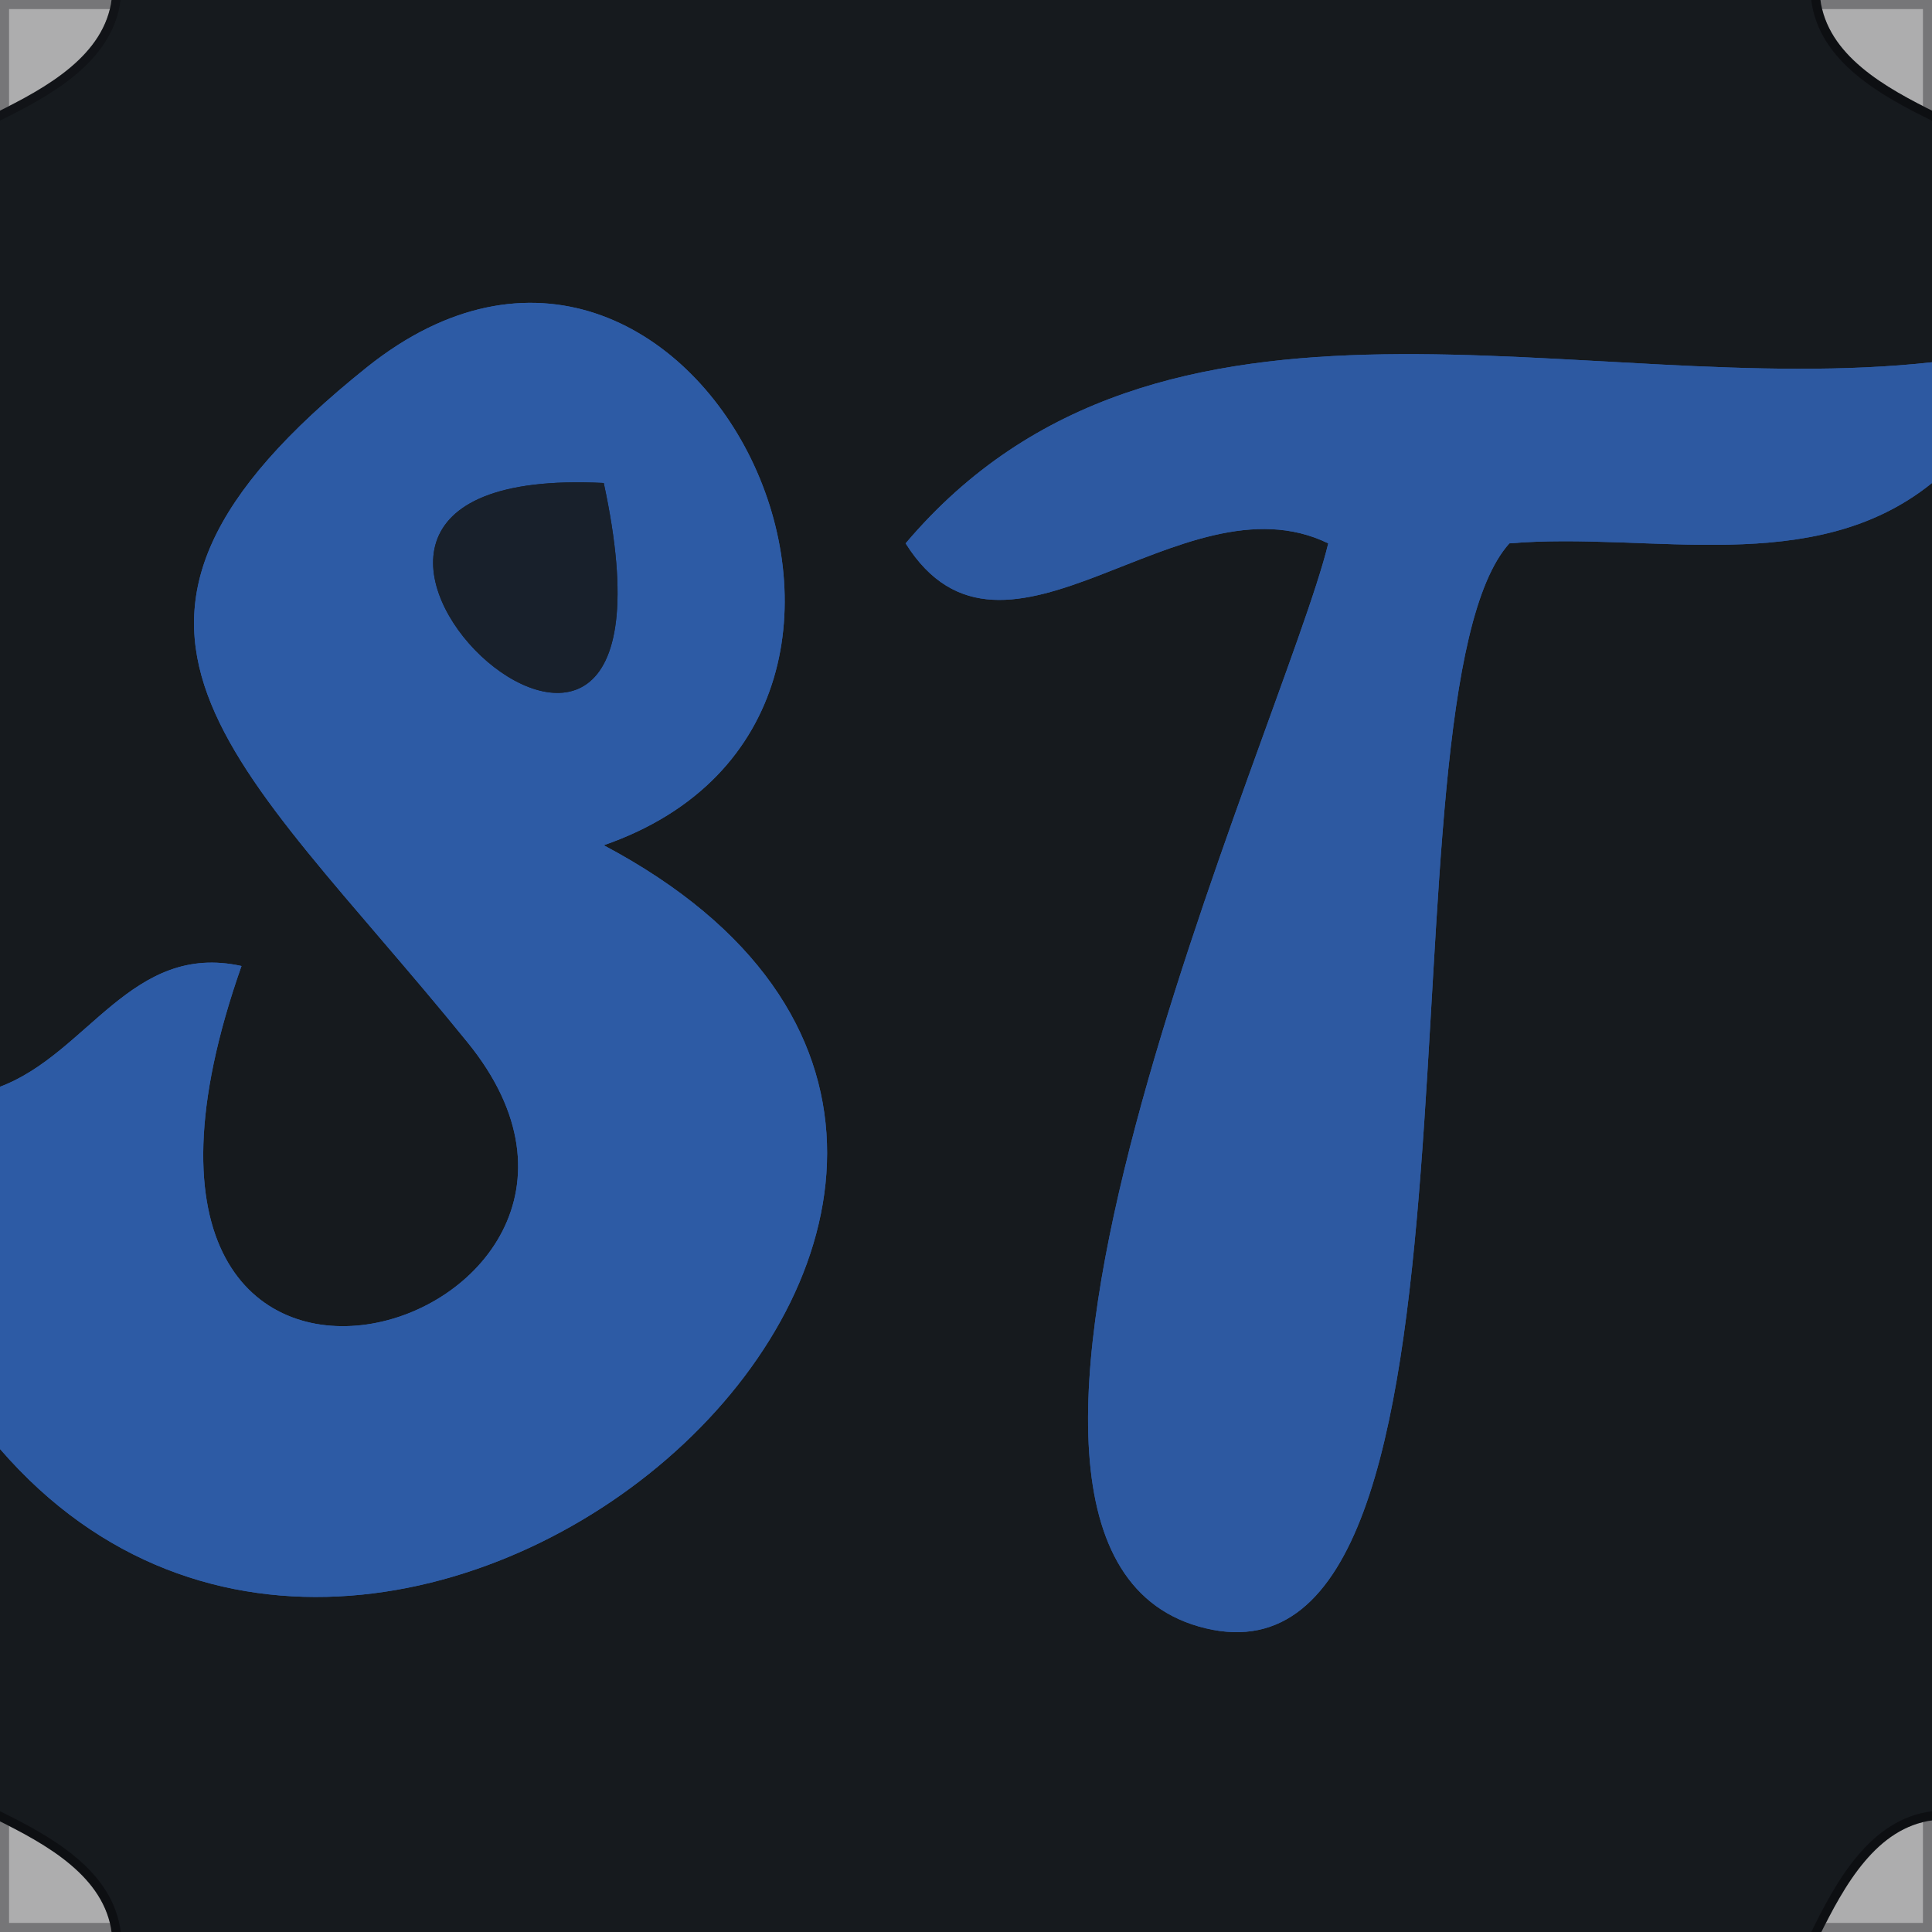 <svg xmlns="http://www.w3.org/2000/svg" xmlns:v="https://svgstorm.com"
viewBox = "0 0 32 32"
width="32"
height="32">
<g fill="None" fill-opacity="0.0" stroke="#07090A" stroke-opacity="0.33" stroke-width="0.3"><path d="
M 0.00 2.00 
C 0.83 1.59 1.87 1.03 2.00 0.00
L 0.00 0.00
L 0.00 2.00 Z"/>
</g>
<g fill="None" fill-opacity="0.0" stroke="#161A1E" stroke-opacity="1.00" stroke-width="0.3"><path d="
M 0.00 2.00 
L 0.00 18.00
C 1.46 17.45 2.18 15.60 4.00 16.00
C 0.69 25.40 11.61 22.01 7.74 17.26 C 3.88 12.50 0.68 10.40 6.08 6.08 C 11.48 1.77 16.33 11.80 10.00 14.00
C 20.26 19.44 6.62 31.65 0.00 24.00
L 0.00 30.00
C 0.83 30.41 1.87 30.97 2.00 32.00
L 30.00 32.00
C 30.41 31.17 30.97 30.13 32.00 30.00
L 32.00 8.00
C 30.03 9.59 27.34 8.80 25.00 9.00
C 22.69 11.57 25.07 28.19 19.97 26.97 C 14.88 25.75 21.29 11.96 22.00 9.00
C 19.56 7.81 16.64 11.61 15.00 9.00
C 19.22 4.01 26.22 6.64 32.00 6.00
L 32.00 2.00
C 31.17 1.59 30.13 1.03 30.00 0.00
L 2.00 0.00
C 1.87 1.03 0.83 1.59 0.00 2.00 Z"/>
</g>
<g fill="None" fill-opacity="0.0" stroke="#07090A" stroke-opacity="0.33" stroke-width="0.3"><path d="
M 32.00 2.00 
L 32.00 0.00
L 30.00 0.00
C 30.13 1.03 31.17 1.59 32.00 2.00 Z"/>
</g>
<g fill="None" fill-opacity="0.0" stroke="#2D5BA5" stroke-opacity="1.00" stroke-width="0.3"><path d="
M 0.00 18.00 
L 0.00 24.00
C 6.62 31.65 20.26 19.44 10.00 14.00
C 16.33 11.80 11.48 1.77 6.08 6.08 C 0.68 10.40 3.88 12.50 7.74 17.26 C 11.61 22.01 0.69 25.40 4.00 16.00
C 2.18 15.60 1.46 17.45 0.00 18.00
M 10.00 8.00 
C 11.73 16.00 2.85 7.64 10.00 8.00 Z"/>
</g>
<g fill="None" fill-opacity="0.0" stroke="#2D59A1" stroke-opacity="1.00" stroke-width="0.3"><path d="
M 32.00 8.00 
L 32.00 6.00
C 26.22 6.64 19.22 4.01 15.00 9.00
C 16.64 11.61 19.56 7.81 22.00 9.00
C 21.29 11.96 14.88 25.75 19.97 26.97 C 25.07 28.19 22.69 11.57 25.00 9.00
C 27.34 8.80 30.03 9.59 32.00 8.00 Z"/>
</g>
<g fill="None" fill-opacity="0.0" stroke="#18202B" stroke-opacity="1.00" stroke-width="0.3"><path d="
M 10.00 8.00 
C 2.85 7.64 11.73 16.00 10.00 8.00 Z"/>
</g>
<g fill="None" fill-opacity="0.0" stroke="#07090A" stroke-opacity="0.33" stroke-width="0.3"><path d="
M 0.00 32.00 
L 2.00 32.00
C 1.87 30.97 0.83 30.41 0.00 30.00
L 0.00 32.00 Z"/>
</g>
<g fill="None" fill-opacity="0.0" stroke="#07090A" stroke-opacity="0.33" stroke-width="0.3"><path d="
M 30.00 32.00 
L 32.00 32.00
L 32.00 30.00
C 30.97 30.13 30.41 31.17 30.00 32.00 Z"/>
</g>
<g fill="#07090A" fill-opacity="0.33" stroke="None">
<path d="
M 0.00 2.00 
C 0.83 1.59 1.87 1.03 2.00 0.00
L 0.00 0.00
L 0.00 2.00 Z"/>
</g>
<g fill="#161A1E" fill-opacity="1.00" stroke="None">
<path d="
M 0.00 2.00 
L 0.00 18.00
C 1.46 17.45 2.18 15.60 4.00 16.00
C 0.69 25.40 11.61 22.01 7.74 17.26 C 3.88 12.50 0.68 10.40 6.08 6.08 C 11.48 1.77 16.33 11.80 10.00 14.00
C 20.26 19.44 6.62 31.65 0.00 24.00
L 0.00 30.00
C 0.83 30.41 1.87 30.97 2.00 32.00
L 30.00 32.00
C 30.41 31.17 30.97 30.13 32.00 30.00
L 32.00 8.00
C 30.03 9.59 27.34 8.80 25.00 9.00
C 22.69 11.57 25.07 28.19 19.97 26.97 C 14.88 25.75 21.29 11.96 22.00 9.00
C 19.56 7.81 16.64 11.61 15.00 9.00
C 19.22 4.01 26.22 6.64 32.00 6.00
L 32.00 2.00
C 31.17 1.59 30.13 1.03 30.00 0.00
L 2.00 0.00
C 1.87 1.03 0.83 1.59 0.00 2.00 Z"/>
</g>
<g fill="#07090A" fill-opacity="0.33" stroke="None">
<path d="
M 32.00 2.00 
L 32.00 0.00
L 30.00 0.00
C 30.13 1.03 31.17 1.59 32.00 2.00 Z"/>
</g>
<g fill="#2D5BA5" fill-opacity="1.00" stroke="None">
<path d="
M 0.00 18.00 
L 0.00 24.00
C 6.62 31.65 20.26 19.44 10.00 14.00
C 16.33 11.80 11.48 1.77 6.08 6.08 C 0.68 10.40 3.88 12.50 7.74 17.26 C 11.61 22.01 0.69 25.40 4.00 16.00
C 2.18 15.60 1.46 17.45 0.00 18.00
M 10.00 8.00 
C 11.73 16.00 2.85 7.64 10.00 8.00 Z"/>
</g>
<g fill="#2D59A1" fill-opacity="1.00" stroke="None">
<path d="
M 32.00 8.00 
L 32.00 6.00
C 26.22 6.64 19.22 4.01 15.00 9.00
C 16.64 11.61 19.56 7.81 22.00 9.00
C 21.29 11.96 14.88 25.75 19.97 26.97 C 25.07 28.19 22.69 11.57 25.00 9.00
C 27.34 8.80 30.03 9.59 32.00 8.00 Z"/>
</g>
<g fill="#18202B" fill-opacity="1.00" stroke="None">
<path d="
M 10.00 8.00 
C 2.85 7.64 11.73 16.00 10.00 8.00 Z"/>
</g>
<g fill="#07090A" fill-opacity="0.33" stroke="None">
<path d="
M 0.00 32.00 
L 2.00 32.00
C 1.87 30.97 0.83 30.41 0.00 30.00
L 0.00 32.00 Z"/>
</g>
<g fill="#07090A" fill-opacity="0.33" stroke="None">
<path d="
M 30.00 32.00 
L 32.00 32.00
L 32.00 30.00
C 30.97 30.13 30.41 31.17 30.00 32.00 Z"/>
</g>
</svg>